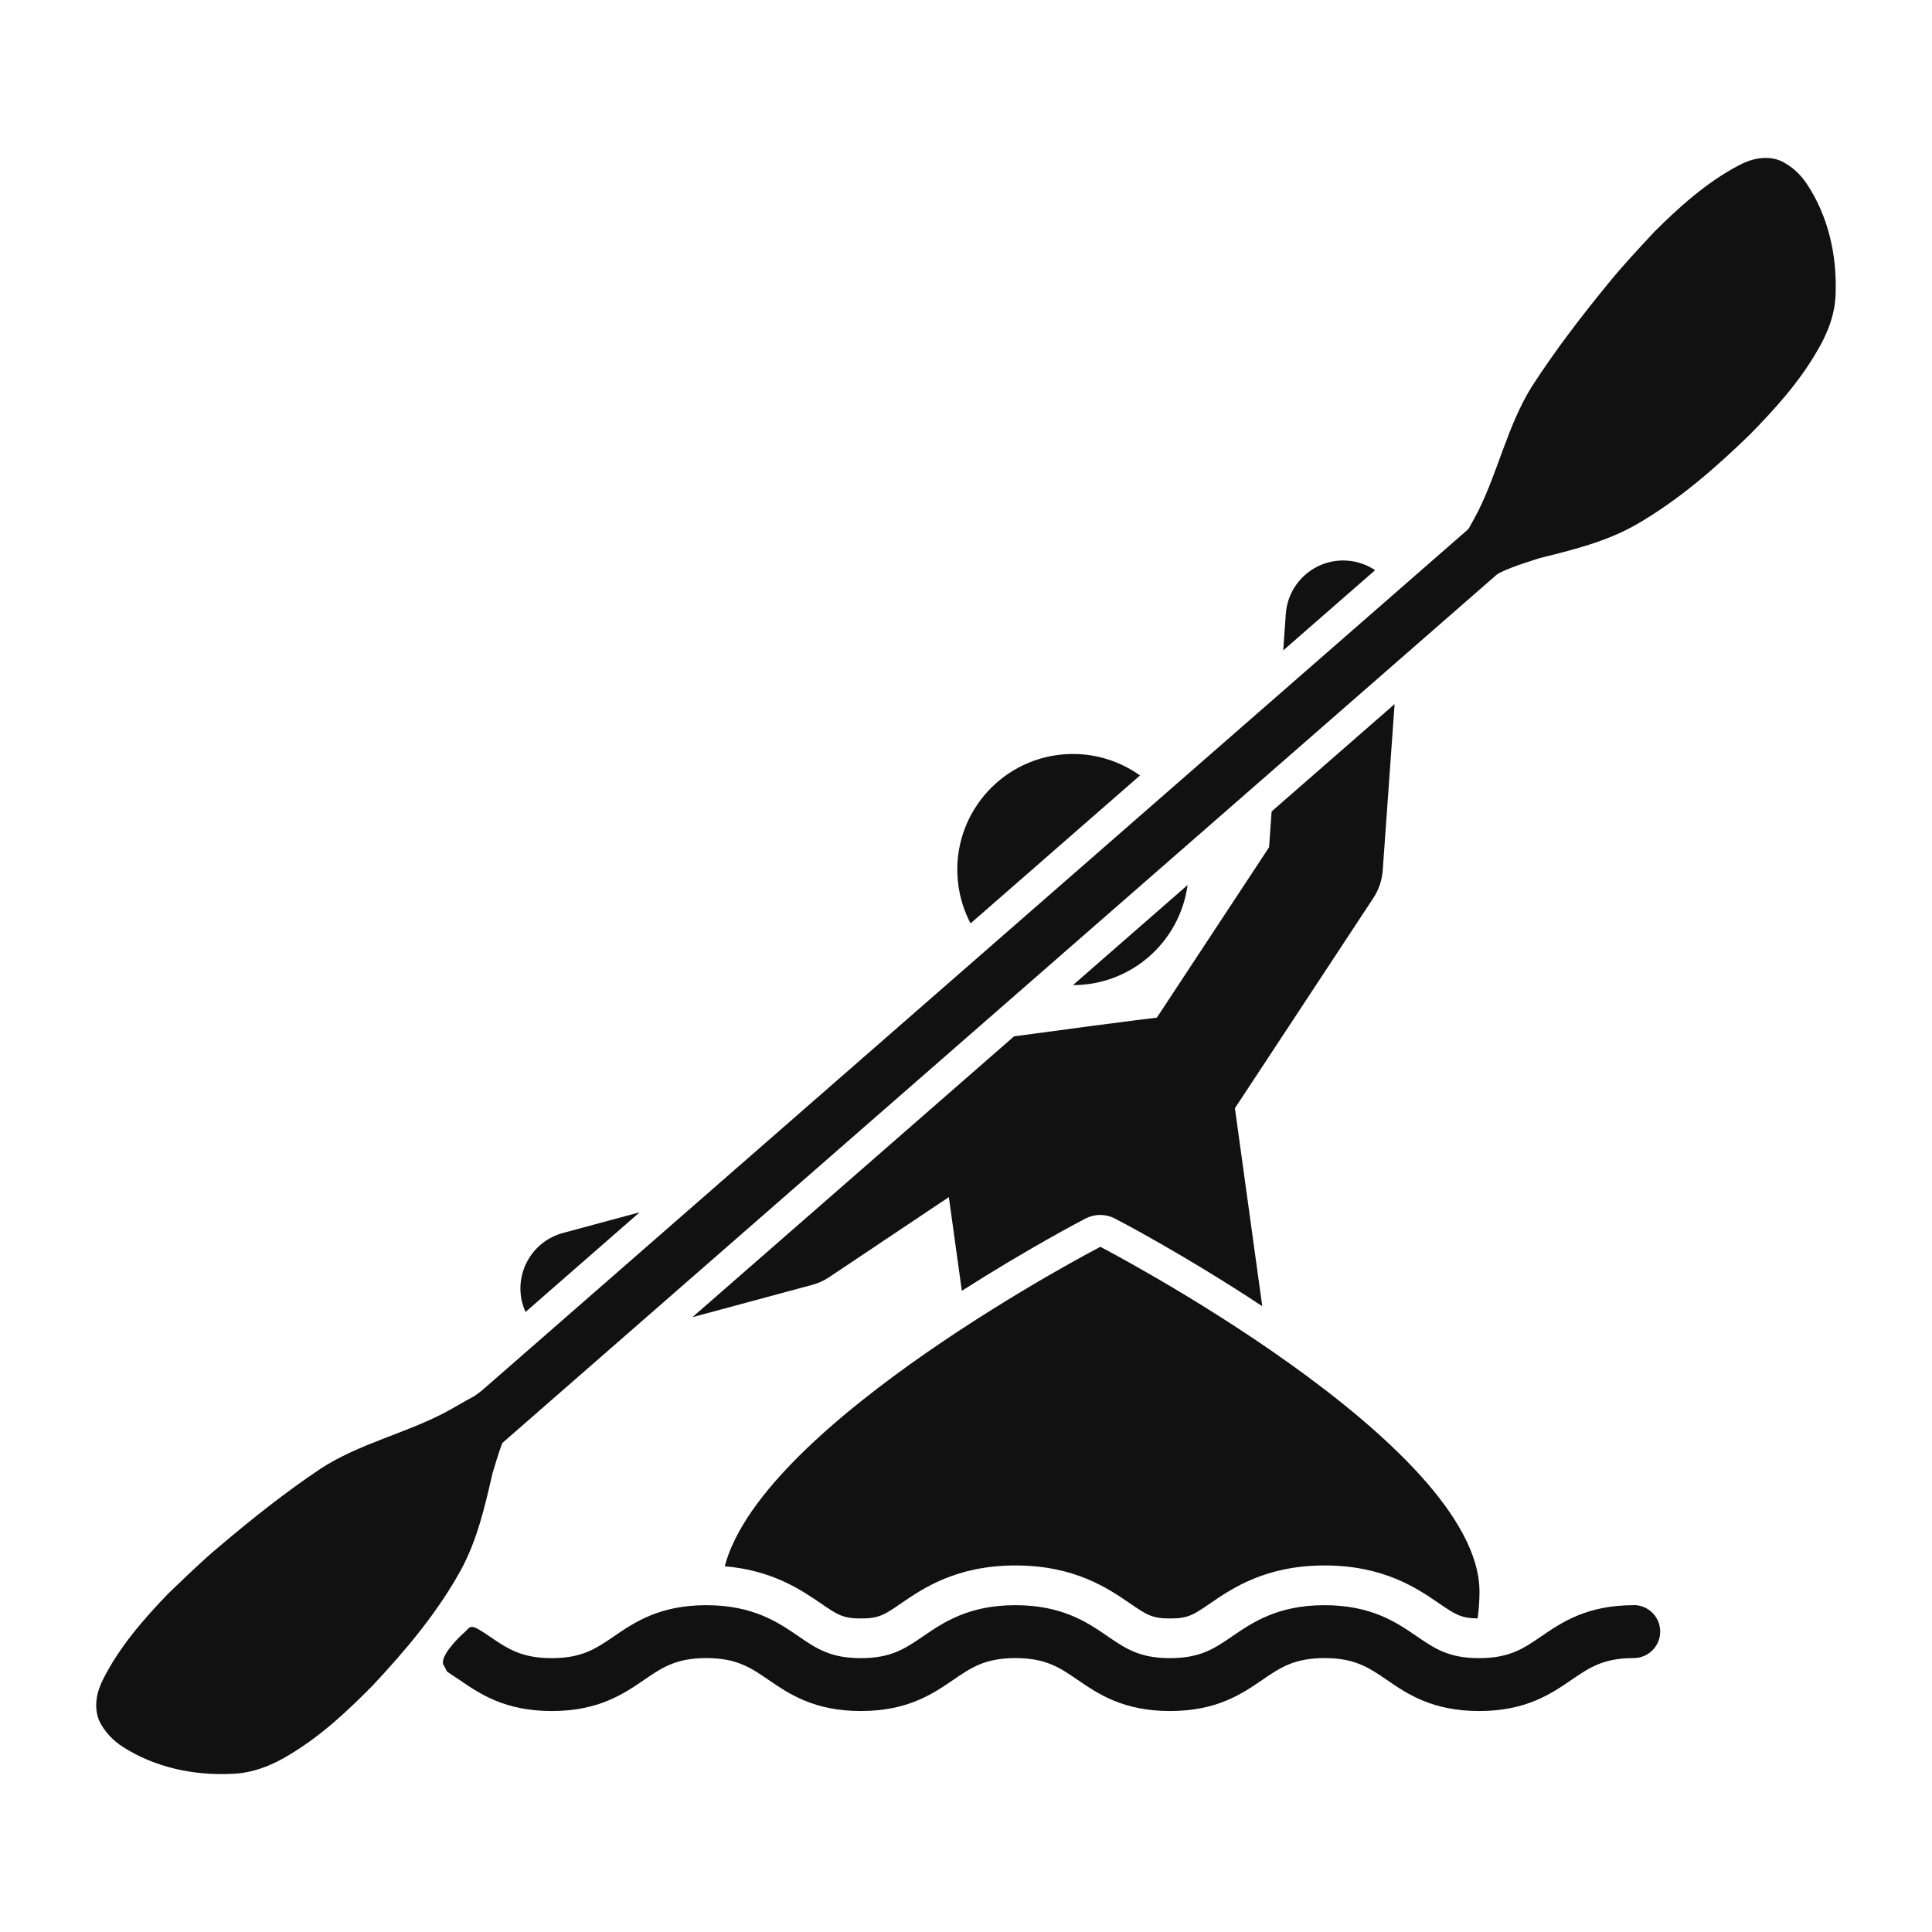 <!-- Generated by IcoMoon.io -->
<svg version="1.1" xmlns="http://www.w3.org/2000/svg" width="32" height="32" viewBox="0 0 32 32">
<path fill="#111" d="M19.67 14.659l-1.899 1.658c0.971-0.001 1.772-0.719 1.899-1.658z"></path>
<path fill="#111" d="M16.076 15.294l2.806-2.45c-0.384-0.274-0.869-0.407-1.373-0.338-1.048 0.145-1.78 1.112-1.635 2.159 0.031 0.226 0.101 0.438 0.201 0.629z"></path>
<path fill="#111" d="M8.704 21.731l1.891-1.652-1.271 0.343c-0.508 0.137-0.808 0.66-0.671 1.167 0.013 0.049 0.031 0.096 0.051 0.142z"></path>
<path fill="#111" d="M22.315 9.286c-0.524-0.038-0.98 0.357-1.018 0.882l-0.043 0.605 1.522-1.329c-0.133-0.089-0.29-0.146-0.461-0.158z"></path>
<path fill="#111" d="M11.475 21.815l1.979-0.534c0.1-0.027 0.195-0.070 0.281-0.128l1.981-1.325 0.215 1.552c1.11-0.708 2-1.173 2.050-1.198 0.076-0.039 0.159-0.059 0.242-0.059s0.166 0.020 0.242 0.059c0.055 0.028 1.156 0.603 2.442 1.453l-0.453-3.28c0.006-0.008 0.012-0.016 0.017-0.025l2.276-3.456c0.090-0.136 0.143-0.293 0.155-0.456l0.197-2.756-2.037 1.778-0.042 0.593-1.86 2.824c0 0-0.117 0.004-2.364 0.308l-5.321 4.646z"></path>
<path fill="#111" d="M12.002 25.942c0.795 0.068 1.271 0.394 1.598 0.618 0.269 0.184 0.36 0.247 0.66 0.247s0.391-0.062 0.66-0.247c0.366-0.251 0.92-0.631 1.9-0.631s1.533 0.379 1.9 0.631c0.269 0.184 0.36 0.247 0.66 0.247s0.391-0.062 0.66-0.247c0.366-0.251 0.92-0.631 1.9-0.631s1.533 0.379 1.9 0.631c0.261 0.179 0.355 0.242 0.634 0.246 0.020-0.145 0.031-0.293 0.031-0.442 0-2.453-6.28-5.713-6.28-5.713s-5.59 2.903-6.221 5.291z"></path>
<path fill="#111" d="M24.906 9.417c0 0-0.603-0.777-0.585-0.654l-16.718 14.599 0.585 0.654 16.718-14.599z"></path>
<path fill="#111" d="M27.058 26.587c-0.776 0-1.193 0.286-1.528 0.515-0.295 0.202-0.528 0.362-1.032 0.362s-0.737-0.16-1.032-0.362c-0.335-0.23-0.752-0.515-1.528-0.515s-1.193 0.286-1.528 0.515c-0.295 0.202-0.528 0.362-1.032 0.362s-0.737-0.16-1.032-0.362c-0.335-0.23-0.752-0.515-1.528-0.515s-1.193 0.286-1.528 0.515c-0.295 0.202-0.528 0.362-1.032 0.362s-0.737-0.16-1.032-0.362c-0.335-0.23-0.752-0.515-1.528-0.515s-1.193 0.286-1.528 0.515c-0.295 0.202-0.528 0.362-1.032 0.362s-0.737-0.16-1.032-0.362c-0.335-0.23-0.302-0.163-0.418-0.061-0.108 0.094-0.421 0.412-0.339 0.542 0.098 0.156-0.033 0.040 0.262 0.242 0.335 0.23 0.752 0.515 1.528 0.515s1.193-0.286 1.528-0.515c0.295-0.202 0.528-0.362 1.032-0.362s0.737 0.16 1.032 0.362c0.335 0.23 0.752 0.515 1.528 0.515s1.193-0.286 1.528-0.515c0.295-0.202 0.528-0.362 1.032-0.362s0.737 0.16 1.032 0.362c0.335 0.23 0.752 0.515 1.528 0.515s1.193-0.286 1.528-0.515c0.295-0.202 0.528-0.362 1.032-0.362s0.737 0.16 1.032 0.362c0.335 0.23 0.752 0.515 1.528 0.515s1.193-0.286 1.528-0.515c0.295-0.202 0.528-0.362 1.032-0.362 0.242 0 0.439-0.196 0.439-0.439s-0.196-0.439-0.439-0.439z"></path>
<path fill="#111" d="M28.8 2.739c0.204-0.112 0.456-0.167 0.68-0.081 0.185 0.082 0.339 0.224 0.45 0.393 0.349 0.526 0.495 1.169 0.474 1.795-0.004 0.346-0.132 0.678-0.309 0.972-0.297 0.515-0.699 0.959-1.114 1.382-0.577 0.56-1.19 1.094-1.891 1.495-0.492 0.279-1.047 0.415-1.592 0.55-0.309 0.101-0.629 0.191-0.896 0.384-0.191 0.142-1.038 0.159-0.855-0.012 0.081-0.075 0.155-0.16 0.207-0.258 0.076-0.142 0.18-0.266 0.265-0.401 0.084-0.169 0.182-0.33 0.267-0.497 0.333-0.672 0.488-1.422 0.888-2.062 0.384-0.594 0.815-1.156 1.263-1.703 0.24-0.298 0.505-0.576 0.764-0.857 0.42-0.418 0.869-0.821 1.397-1.099z"></path>
<path fill="#111" d="M1.709 27.812c-0.108 0.206-0.159 0.459-0.069 0.682 0.085 0.183 0.23 0.335 0.4 0.443 0.532 0.34 1.177 0.475 1.803 0.443 0.346-0.010 0.676-0.144 0.966-0.325 0.51-0.306 0.947-0.715 1.363-1.137 0.55-0.587 1.074-1.209 1.463-1.916 0.27-0.497 0.397-1.054 0.523-1.601 0.095-0.31 0.18-0.632 0.368-0.902 0.139-0.193 0.142-1.041-0.026-0.854-0.074 0.083-0.157 0.158-0.255 0.212-0.14 0.079-0.263 0.184-0.397 0.272-0.167 0.087-0.327 0.187-0.493 0.275-0.666 0.345-1.414 0.512-2.047 0.923-0.587 0.394-1.142 0.835-1.681 1.292-0.294 0.245-0.567 0.515-0.844 0.779-0.411 0.427-0.806 0.882-1.075 1.415z"></path>
</svg>
